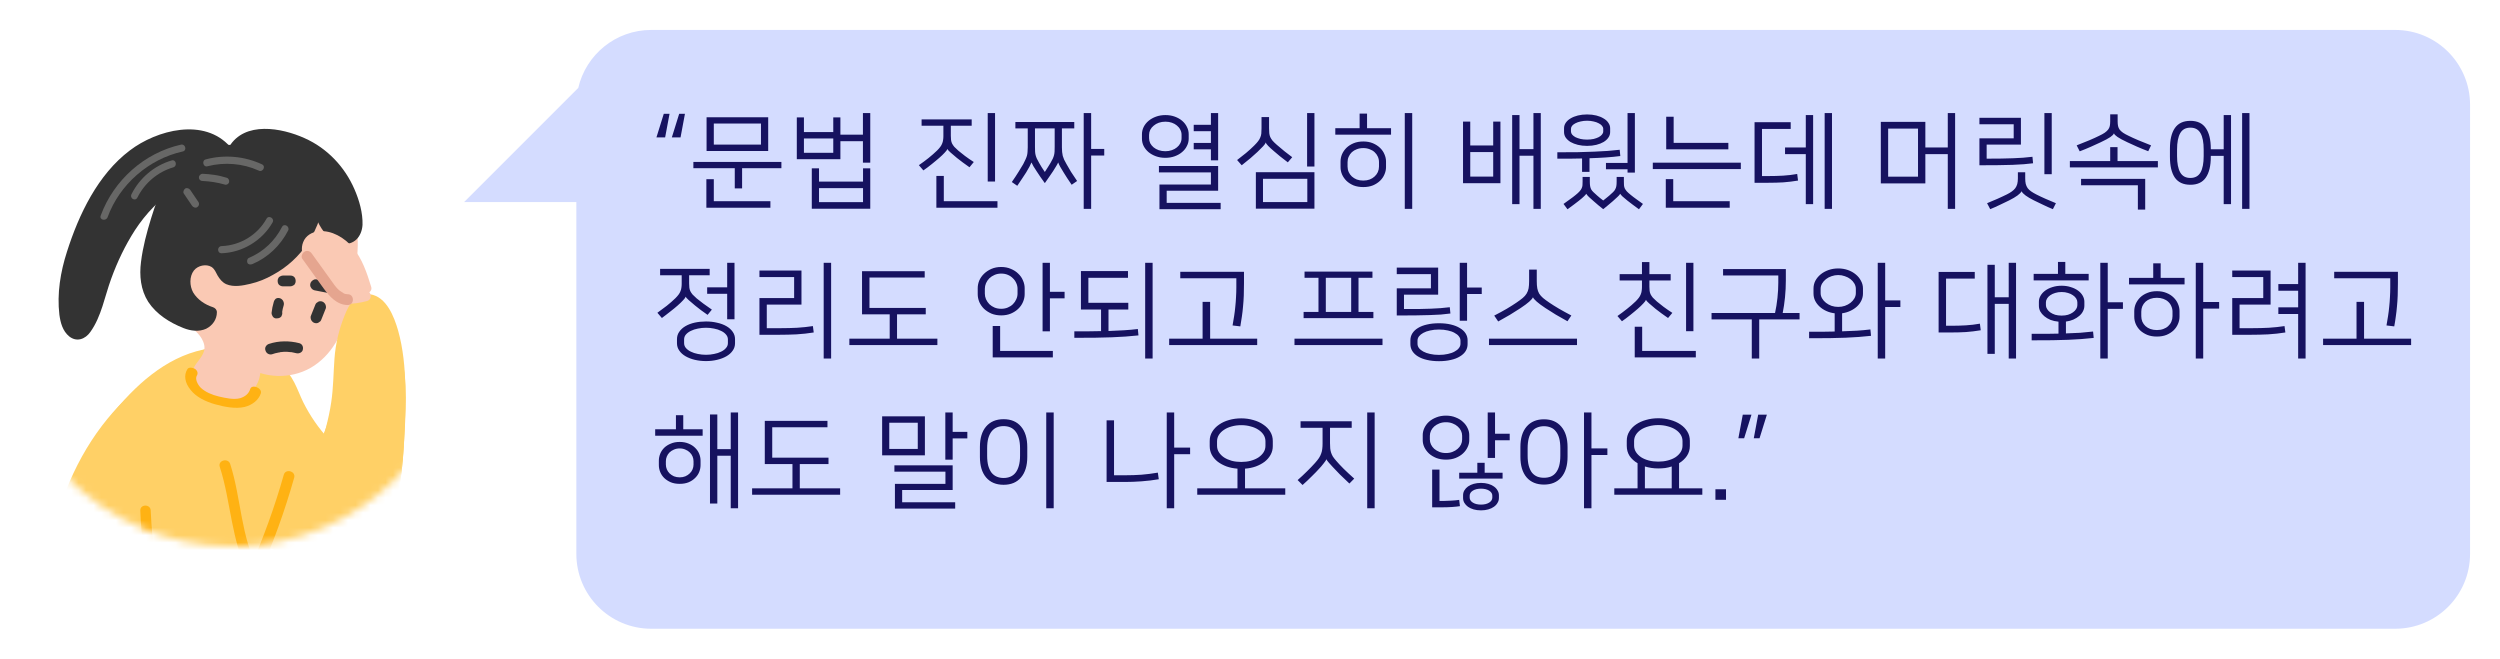 <svg width="334" height="88" viewBox="0 0 334 88" fill="none" xmlns="http://www.w3.org/2000/svg">
<mask id="mask0" mask-type="alpha" maskUnits="userSpaceOnUse" x="0" y="11" width="62" height="62">
<circle cx="31" cy="42" r="31" fill="#C4C4C4"/>
</mask>
<g mask="url(#mask0)">
<path d="M27.151 46.71C22.058 47.767 17.927 51.61 14.804 55.549C11.777 59.297 9.471 63.62 7.934 68.232C6.397 72.796 5.676 77.697 5.772 82.501C5.82 84.903 6.109 87.305 6.589 89.707C6.829 90.908 7.165 92.109 7.55 93.31C7.886 94.319 8.318 95.472 9.231 96.097C10.576 97.057 12.018 96.241 13.267 95.52C14.66 94.703 16.005 93.838 17.35 92.926C20.041 91.1 22.587 89.034 24.941 86.825C25.613 86.2 24.605 85.191 23.932 85.816C21.914 87.689 19.8 89.419 17.59 91.004C16.534 91.773 15.429 92.493 14.276 93.214C13.747 93.55 13.219 93.839 12.69 94.175C12.114 94.511 11.441 95.04 10.72 95.088C9.664 95.184 9.183 93.79 8.943 92.974C8.607 91.917 8.318 90.812 8.078 89.755C7.598 87.545 7.31 85.287 7.213 83.029C6.877 73.997 9.616 64.869 14.996 57.567C18.071 53.435 22.251 49.16 27.487 48.103C28.448 47.911 28.064 46.517 27.151 46.71Z" fill="#FFD066"/>
<path d="M29.12 46.854C21.818 48.823 15.717 54.156 11.922 60.69C8.126 67.223 6.493 74.814 6.301 82.356C6.157 86.584 6.541 91.004 8.655 94.703C8.991 95.28 9.375 95.808 9.904 96.144C11.441 97.057 13.315 95.904 14.708 94.799C17.302 92.782 20.041 90.668 23.308 90.139C25.517 89.755 27.775 90.139 29.985 89.995C32.195 89.851 34.645 89.034 35.702 87.065C36.279 86.056 36.375 84.855 36.663 83.702C36.951 82.597 37.576 81.396 38.681 81.011C37.336 79.954 35.99 78.897 34.645 77.841C34.357 77.6 34.069 77.36 33.973 77.024C33.829 76.639 33.973 76.255 34.117 75.871C34.645 74.526 35.222 73.229 35.943 71.931C36.038 72.556 36.855 72.796 37.48 72.892C39.738 73.132 42.044 73.421 44.302 73.132C46.56 72.844 48.818 71.883 50.259 70.154C51.268 68.953 51.796 67.415 52.181 65.926C52.997 62.755 53.093 59.441 53.19 56.174C53.334 51.562 53.478 46.758 51.652 42.53C51.076 41.185 49.923 39.743 48.529 40.08C47.424 40.32 46.848 41.521 46.512 42.578C44.878 48.007 45.935 54.204 43.293 59.2C41.659 57.471 40.314 55.405 39.353 53.243C38.873 52.186 38.489 51.033 37.672 50.169C36.855 49.304 35.51 48.823 34.501 49.4C34.213 50.889 33.252 52.234 31.811 52.763C30.418 53.291 28.64 52.811 27.871 51.514C27.103 50.217 27.727 48.247 29.12 47.815" fill="#FFD066"/>
<path d="M28.928 46.181C23.163 47.767 18.119 51.37 14.372 55.934C10.192 61.026 7.694 67.272 6.493 73.757C5.868 77.12 5.58 80.579 5.58 84.038C5.58 87.305 6.012 90.62 7.309 93.647C7.886 94.992 8.703 96.625 10.24 97.106C11.777 97.586 13.411 96.721 14.66 95.857C17.254 93.983 19.752 91.773 22.971 91.004C26.622 90.188 30.466 91.533 33.925 89.755C35.414 88.987 36.423 87.738 36.903 86.152C37.288 84.759 37.336 82.405 38.969 81.78C39.401 81.588 39.738 80.964 39.305 80.579C38.585 80.003 37.816 79.426 37.095 78.85C36.423 78.321 35.606 77.793 34.981 77.168C34.645 76.832 34.789 76.544 34.934 76.159C35.078 75.727 35.27 75.295 35.462 74.862C35.846 74.046 36.231 73.229 36.663 72.412C36.231 72.364 35.798 72.316 35.366 72.22C35.606 73.277 36.663 73.565 37.624 73.709C38.969 73.901 40.362 74.046 41.755 74.046C44.157 74.094 46.608 73.757 48.673 72.556C53.189 69.962 53.67 64.053 53.958 59.393C54.102 56.799 54.198 54.204 54.15 51.61C54.102 49.112 53.862 46.566 53.189 44.164C52.661 42.338 51.652 39.648 49.442 39.311C47.088 38.975 46.175 41.521 45.743 43.347C44.542 48.439 45.31 54.108 42.812 58.864C43.197 58.816 43.581 58.768 43.965 58.72C42.572 57.231 41.419 55.55 40.506 53.724C39.69 52.042 39.161 50.025 37.528 48.968C36.807 48.535 35.99 48.295 35.174 48.439C34.789 48.487 34.309 48.632 34.069 48.92C33.828 49.256 33.781 49.785 33.636 50.169C32.964 51.658 31.33 52.715 29.745 52.042C28.976 51.754 28.448 51.082 28.448 50.265C28.448 49.544 28.784 48.728 29.505 48.487C30.369 48.151 29.985 46.758 29.12 47.094C27.871 47.527 27.103 48.68 27.007 49.977C26.91 51.37 27.679 52.619 28.88 53.244C31.763 54.685 34.741 52.475 35.366 49.592C35.27 49.736 35.126 49.881 35.03 50.025C35.894 49.592 36.903 50.169 37.48 50.842C38.2 51.706 38.585 52.907 39.065 53.916C40.074 56.078 41.419 58 43.005 59.729C43.293 60.066 43.917 59.969 44.157 59.585C46.127 55.838 46.175 51.61 46.608 47.527C46.704 46.47 46.848 45.365 47.088 44.308C47.28 43.395 47.472 42.434 47.953 41.617C48.337 40.945 49.01 40.464 49.827 40.897C50.595 41.329 51.075 42.242 51.364 43.011C53.045 47.19 52.901 51.85 52.757 56.27C52.661 58.672 52.613 61.074 52.229 63.477C51.892 65.59 51.412 67.944 50.019 69.626C48.625 71.355 46.367 72.22 44.206 72.46C42.86 72.604 41.467 72.556 40.074 72.46C39.353 72.412 38.681 72.316 37.96 72.22C37.624 72.172 36.951 72.172 36.855 71.788C36.711 71.211 35.846 71.067 35.558 71.596C35.03 72.604 34.549 73.613 34.117 74.622C33.781 75.487 33.204 76.448 33.588 77.409C33.973 78.273 34.981 78.802 35.654 79.378C36.567 80.099 37.48 80.82 38.392 81.54C38.489 81.156 38.585 80.724 38.729 80.339C37.432 80.868 36.663 81.973 36.279 83.27C35.846 84.663 35.846 86.296 34.789 87.449C32.675 89.755 29.12 89.275 26.334 89.275C24.653 89.275 23.019 89.419 21.434 89.996C19.992 90.524 18.647 91.293 17.35 92.157C16.053 93.022 14.9 94.079 13.603 94.896C12.354 95.713 10.816 96.289 9.808 94.848C8.03 92.302 7.454 88.891 7.309 85.864C7.117 82.645 7.309 79.378 7.79 76.207C8.655 69.962 10.72 63.765 14.42 58.576C18.119 53.388 23.404 49.256 29.601 47.575C30.225 47.334 29.841 45.941 28.928 46.181Z" fill="#FFD066"/>
<path d="M46.368 40.225C45.599 43.107 44.494 46.086 42.14 47.911C39.882 49.641 36.663 49.977 34.069 48.776C34.405 50.169 33.636 51.755 32.339 52.475C31.042 53.196 29.457 53.148 28.16 52.475C27.151 51.995 26.19 50.938 26.43 49.833C26.622 48.92 27.535 48.296 27.919 47.431C28.496 46.134 27.679 44.596 26.622 43.636C25.565 42.675 24.268 42.002 23.355 40.897C21.434 38.591 21.914 34.988 23.788 32.586C25.662 30.184 28.496 28.887 31.331 27.974C34.069 27.061 36.951 26.485 39.834 26.148C41.611 25.956 43.485 25.908 44.974 26.917C47.088 28.406 47.328 31.433 47.088 34.027C46.8 36.718 46.223 39.408 45.359 41.954" fill="#FAC9B4"/>
<path d="M45.647 40.033C44.974 42.627 44.062 45.317 41.996 47.143C39.978 48.92 36.903 49.305 34.453 48.152C33.877 47.864 33.252 48.344 33.396 48.968C33.877 51.178 31.474 52.572 29.553 52.187C28.64 51.995 27.343 51.419 27.151 50.314C27.007 49.401 28.112 48.68 28.496 47.96C29.553 45.894 28.064 43.828 26.478 42.579C25.613 41.906 24.653 41.33 23.932 40.465C23.307 39.744 22.971 38.784 22.875 37.823C22.539 33.211 26.718 30.424 30.514 29.079C32.916 28.214 35.414 27.59 37.96 27.206C40.026 26.869 42.812 26.341 44.638 27.686C46.367 28.983 46.512 31.481 46.367 33.451C46.175 36.285 45.503 39.168 44.59 41.858C44.302 42.723 45.695 43.107 45.983 42.243C46.896 39.456 47.569 36.574 47.761 33.643C47.905 31.529 47.713 29.127 46.319 27.398C44.686 25.332 41.948 25.284 39.546 25.524C36.615 25.86 33.733 26.485 30.898 27.398C26.382 28.887 21.53 31.817 21.386 37.15C21.338 38.303 21.578 39.456 22.106 40.465C22.683 41.57 23.692 42.387 24.701 43.107C25.662 43.828 26.718 44.549 27.151 45.654C27.679 46.951 26.863 47.671 26.19 48.632C25.373 49.785 25.517 51.13 26.43 52.139C27.343 53.196 28.784 53.676 30.129 53.725C32.868 53.821 35.318 51.419 34.693 48.584C34.357 48.872 33.973 49.113 33.636 49.401C36.471 50.746 39.978 50.458 42.476 48.488C45.022 46.518 46.175 43.396 46.944 40.417C47.28 39.504 45.887 39.12 45.647 40.033Z" fill="#FAC9B4"/>
<path d="M51.22 42.818C49.826 40.176 48.866 40.128 48.577 40.176C47.617 40.272 46.992 41.617 46.56 42.77C44.782 47.382 45.647 49.736 44.83 54.492C44.398 57.135 43.677 59.249 43.197 60.882C41.803 58.144 39.69 54.637 37.72 51.514C37.432 51.562 37.191 51.61 36.903 51.61L36.135 72.316C37.143 72.604 45.839 74.766 50.595 69.914C52.661 67.8 52.901 63.62 53.382 55.357C53.574 52.523 53.67 47.43 51.22 42.818Z" fill="#FFD066"/>
<path d="M51.844 42.433C51.268 41.328 50.403 39.791 49.058 39.455C47.472 39.07 46.56 40.848 46.079 42.049C45.31 43.923 44.83 45.892 44.686 47.91C44.542 49.832 44.542 51.801 44.254 53.723C43.917 56.077 43.197 58.383 42.572 60.689C43.005 60.641 43.437 60.593 43.869 60.497C42.236 57.278 40.314 54.203 38.392 51.129C38.2 50.841 37.912 50.745 37.576 50.793C37.384 50.841 37.143 50.841 36.951 50.841C36.567 50.889 36.231 51.129 36.231 51.561C36.135 53.867 36.038 56.221 35.99 58.527C35.846 62.227 35.702 65.974 35.606 69.673C35.558 70.538 35.558 71.403 35.51 72.219C35.51 72.507 35.75 72.844 36.038 72.892C40.651 74.141 46.416 74.189 50.355 71.066C52.181 69.625 52.949 67.559 53.334 65.301C53.91 61.794 54.054 58.191 54.198 54.684C54.342 50.552 53.862 46.229 51.844 42.433C51.412 41.617 50.163 42.337 50.595 43.154C52.325 46.421 52.805 50.12 52.709 53.771C52.613 57.134 52.421 60.497 52.036 63.812C51.796 65.686 51.46 67.944 50.163 69.337C48.193 71.451 45.215 72.219 42.428 72.267C40.41 72.315 38.344 72.123 36.375 71.595C36.567 71.835 36.711 72.075 36.903 72.267C36.999 69.961 37.095 67.607 37.143 65.301C37.288 61.602 37.432 57.855 37.528 54.156C37.576 53.291 37.576 52.426 37.624 51.609C37.384 51.849 37.143 52.09 36.903 52.33C37.239 52.33 37.576 52.282 37.912 52.186C37.624 52.09 37.384 51.946 37.095 51.849C39.017 54.924 40.939 57.999 42.572 61.218C42.86 61.794 43.725 61.602 43.869 61.026C44.35 59.248 44.926 57.518 45.263 55.741C45.647 53.867 45.839 51.994 45.935 50.072C46.031 48.439 46.079 46.805 46.512 45.172C46.752 44.211 47.04 43.25 47.424 42.385C47.665 41.809 48.097 41.04 48.577 40.8C48.625 40.8 48.673 40.8 48.721 40.8C48.481 40.8 48.673 40.8 48.77 40.8C48.914 40.848 48.721 40.752 48.866 40.848C48.962 40.896 49.01 40.944 49.058 40.992C49.73 41.52 50.163 42.337 50.595 43.106C51.076 43.971 52.277 43.25 51.844 42.433Z" fill="#FFD066"/>
<path d="M30.273 20.144C29.024 18.703 27.006 18.078 25.085 18.078C21.77 18.078 18.599 19.712 16.293 22.066C13.939 24.372 12.306 27.35 11.009 30.377C9.327 34.22 8.126 38.4 8.751 42.531C8.943 43.636 9.76 45.03 10.768 44.597C11.105 44.453 11.345 44.165 11.537 43.828C12.546 42.291 13.026 40.466 13.555 38.736C15.38 32.923 18.503 27.206 23.836 24.227C26.046 22.978 28.544 22.258 30.418 20.528C30.177 20.144 29.745 19.904 29.312 19.856" fill="#333333"/>
<path d="M30.754 19.614C27.295 15.675 20.953 17.357 17.35 20.095C13.075 23.314 10.528 28.646 8.943 33.643C8.078 36.333 7.598 39.215 7.934 42.05C8.078 43.107 8.366 44.212 9.231 44.932C10.24 45.749 11.393 45.317 12.066 44.356C13.555 42.29 13.987 39.6 14.852 37.246C15.669 34.988 16.726 32.778 18.023 30.76C19.464 28.55 21.338 26.581 23.548 25.187C25.95 23.698 28.736 22.929 30.898 21.008C31.138 20.816 31.186 20.383 30.994 20.143C30.61 19.614 30.129 19.23 29.457 19.134C28.544 18.99 28.16 20.383 29.072 20.527C29.361 20.575 29.553 20.671 29.745 20.863C29.793 20.575 29.841 20.287 29.841 19.999C28.112 21.536 25.854 22.257 23.836 23.314C21.914 24.323 20.233 25.716 18.791 27.301C15.861 30.616 13.987 34.7 12.69 38.879C12.354 40.032 12.018 41.185 11.489 42.29C11.249 42.771 11.009 43.395 10.624 43.731C10.288 44.068 10 43.779 9.808 43.443C9.183 42.482 9.231 41.137 9.231 40.08C9.231 38.783 9.423 37.534 9.712 36.285C10.288 33.787 11.249 31.337 12.354 29.031C13.411 26.869 14.66 24.755 16.341 22.977C18.119 21.056 20.425 19.566 22.971 18.99C25.325 18.462 28.064 18.75 29.745 20.623C30.369 21.344 31.378 20.335 30.754 19.614Z" fill="#333333"/>
<path d="M42.332 27.781C41.947 25.139 40.17 22.737 37.816 21.584C36.615 20.959 35.27 20.671 33.925 20.431C30.898 19.902 27.535 19.806 25.133 21.68C23.451 22.977 22.539 24.947 21.818 26.916C21.049 28.886 20.473 30.952 19.992 33.018C19.512 35.18 19.224 37.534 20.233 39.503C21.049 41.137 22.635 42.194 24.316 42.962C25.085 43.299 25.95 43.635 26.814 43.491C27.679 43.347 28.448 42.626 28.4 41.761C27.102 41.329 25.854 40.512 25.277 39.263C24.652 38.062 24.748 36.429 25.709 35.42C26.67 34.411 28.496 34.411 29.312 35.516C29.697 36.044 29.841 36.717 30.369 37.101C30.898 37.486 31.57 37.486 32.243 37.389C37.047 36.765 41.275 32.97 42.428 28.31C42.524 27.973 42.284 27.397 41.995 27.589" fill="#333333"/>
<path d="M43.004 27.589C42.428 24.13 39.882 21.392 36.567 20.287C34.837 19.71 32.964 19.422 31.138 19.374C29.409 19.278 27.631 19.518 26.046 20.238C22.587 21.824 21.241 25.811 20.185 29.174C19.608 31.048 19.08 33.018 18.839 34.987C18.599 36.813 18.791 38.734 19.8 40.32C20.905 42.001 22.683 43.106 24.508 43.827C25.469 44.211 26.574 44.355 27.535 43.923C28.4 43.491 28.976 42.674 28.976 41.713C28.976 41.377 28.736 41.137 28.448 41.041C27.391 40.704 26.382 40.032 25.805 39.071C25.325 38.206 25.277 36.957 25.902 36.14C26.43 35.468 27.535 35.227 28.256 35.66C28.688 35.948 28.832 36.38 29.072 36.813C29.361 37.293 29.697 37.726 30.225 37.966C31.234 38.398 32.435 38.158 33.444 37.918C34.501 37.678 35.558 37.245 36.471 36.717C38.344 35.708 39.978 34.219 41.131 32.441C41.803 31.432 42.332 30.327 42.716 29.174C42.86 28.646 43.053 28.165 42.86 27.589C42.668 27.06 42.14 26.628 41.611 26.868C41.227 27.012 40.987 27.349 41.131 27.733C41.227 28.069 41.659 28.406 41.996 28.213C41.851 28.165 41.707 28.117 41.515 28.021C41.515 28.069 41.515 28.069 41.515 28.117C41.467 28.213 41.467 28.358 41.419 28.454C41.371 28.694 41.275 28.934 41.179 29.174C40.987 29.703 40.746 30.183 40.506 30.663C39.978 31.576 39.353 32.441 38.633 33.21C37.191 34.699 35.318 35.804 33.3 36.38C32.435 36.621 30.946 37.101 30.369 36.14C30.081 35.708 29.937 35.227 29.601 34.843C29.265 34.459 28.832 34.219 28.4 34.026C26.334 33.306 24.316 34.795 24.028 36.861C23.644 39.503 25.709 41.521 28.015 42.29C27.823 42.049 27.679 41.809 27.487 41.617C27.487 42.386 26.67 42.722 25.998 42.626C25.181 42.578 24.364 42.145 23.692 41.761C22.443 41.089 21.241 40.128 20.617 38.831C19.944 37.389 20.041 35.708 20.329 34.171C20.617 32.441 21.097 30.76 21.626 29.126C22.539 26.34 23.596 22.977 26.382 21.536C28.976 20.19 32.387 20.623 35.126 21.295C36.807 21.68 38.296 22.4 39.497 23.649C40.602 24.802 41.323 26.292 41.563 27.877C41.755 28.886 43.149 28.502 43.004 27.589Z" fill="#333333"/>
<path d="M31.33 20.046C31.667 19.422 32.243 18.893 32.868 18.557C33.781 18.077 34.886 17.981 35.942 18.029C38.921 18.173 41.803 19.422 43.965 21.488C46.127 23.553 47.472 26.388 47.761 29.366C47.857 30.183 47.761 31.144 47.088 31.625C46.608 31.961 45.935 31.913 45.407 31.721C44.254 31.24 43.485 30.135 43.005 28.982C42.524 27.829 42.284 26.58 41.659 25.475C40.747 23.794 39.161 22.545 37.432 21.728C35.702 20.911 33.829 20.431 31.955 19.998C31.619 19.902 30.994 20.095 31.234 20.431" fill="#333333"/>
<path d="M31.955 20.431C32.868 18.941 34.501 18.701 36.135 18.797C37.624 18.893 39.113 19.326 40.41 19.95C43.197 21.296 45.359 23.698 46.367 26.58C46.608 27.253 46.8 27.925 46.896 28.646C46.992 29.27 47.184 30.231 46.848 30.808C46.512 31.384 45.743 31.144 45.263 30.856C44.638 30.471 44.206 29.895 43.917 29.27C43.149 27.829 42.956 26.196 42.092 24.802C41.371 23.602 40.314 22.593 39.113 21.824C37.576 20.815 35.846 20.238 34.117 19.758C33.348 19.566 32.339 19.134 31.523 19.278C30.754 19.422 30.322 19.998 30.61 20.767C30.754 21.151 31.282 21.199 31.619 21.007C32.003 20.815 32.051 20.383 31.859 19.998C31.907 20.094 31.715 20.575 31.763 20.623L32.003 20.671C32.195 20.767 32.435 20.767 32.627 20.815C33.108 20.911 33.54 21.055 34.021 21.199C34.934 21.44 35.798 21.728 36.663 22.112C38.104 22.737 39.498 23.649 40.458 24.947C41.467 26.34 41.755 28.021 42.428 29.559C43.053 30.904 44.109 32.249 45.647 32.537C47.28 32.825 48.337 31.625 48.433 30.039C48.481 28.454 48.001 26.772 47.376 25.331C46.079 22.304 43.725 19.806 40.699 18.461C37.624 17.068 32.676 16.155 30.61 19.614C30.226 20.479 31.474 21.199 31.955 20.431Z" fill="#333333"/>
<path d="M42.188 38.11C42.764 38.206 43.341 38.351 43.917 38.447L42.188 38.11Z" fill="#333333"/>
<path d="M41.996 38.782C42.572 38.879 43.149 39.023 43.725 39.119C43.917 39.167 44.11 39.167 44.302 39.023C44.446 38.927 44.59 38.782 44.638 38.59C44.686 38.398 44.686 38.206 44.542 38.014C44.446 37.87 44.302 37.726 44.11 37.678C43.533 37.581 42.957 37.437 42.38 37.341C42.188 37.293 41.996 37.293 41.804 37.437C41.659 37.533 41.515 37.678 41.467 37.87C41.419 38.062 41.419 38.254 41.563 38.446C41.659 38.638 41.852 38.734 41.996 38.782Z" fill="#333333"/>
<path d="M48.914 38.494C48.433 37.005 47.953 35.468 47.088 34.171C46.223 32.873 44.83 31.768 43.293 31.624C42.62 31.576 41.9 31.672 41.467 32.153C40.747 32.922 41.083 34.171 41.708 34.987C42.332 35.804 43.245 36.428 43.773 37.293C44.158 37.918 44.35 38.639 44.878 39.119C45.887 40.128 47.521 39.791 48.866 39.455" fill="#FAC9B4"/>
<path d="M49.586 38.302C49.01 36.428 48.385 34.555 47.136 33.065C46.031 31.768 44.302 30.711 42.572 30.904C41.659 31 40.843 31.48 40.506 32.345C40.17 33.161 40.362 34.026 40.699 34.795C41.083 35.612 41.803 36.236 42.428 36.861C42.716 37.149 43.005 37.485 43.197 37.822C43.437 38.206 43.581 38.638 43.821 39.071C44.974 40.944 47.184 40.704 49.01 40.224C49.923 39.983 49.538 38.59 48.626 38.83C47.617 39.119 45.983 39.551 45.215 38.542C44.782 37.966 44.59 37.245 44.158 36.669C43.677 36.044 43.101 35.516 42.572 34.987C42.14 34.555 41.803 34.026 41.755 33.402C41.707 32.825 42.092 32.489 42.62 32.393C43.917 32.201 45.215 33.113 46.031 34.026C47.184 35.323 47.665 37.101 48.193 38.734C48.481 39.551 49.875 39.167 49.586 38.302Z" fill="#FAC9B4"/>
<path d="M37.912 63.429C36.711 67.705 35.174 71.884 33.396 75.968C33.012 76.784 34.261 77.553 34.645 76.688C36.519 72.509 38.056 68.233 39.305 63.813C39.545 62.948 38.152 62.564 37.912 63.429Z" fill="#FFB213"/>
<path d="M19.464 68.234C19.656 73.807 20.569 79.572 23.5 84.328C24.172 85.433 24.989 86.538 26.094 87.259C28.016 88.604 30.562 88.748 32.916 88.652C35.078 88.556 37.336 88.316 39.257 87.307C41.179 86.25 42.716 84.28 42.62 82.07C39.498 81.109 36.183 79.956 34.213 77.362C30.994 73.134 32.532 66.841 30.033 62.133" fill="#FFD066"/>
<path d="M18.744 68.233C18.984 73.998 19.896 80.1 23.067 85.048C23.836 86.201 24.701 87.258 25.854 88.026C27.007 88.795 28.352 89.131 29.697 89.323C31.09 89.516 32.532 89.468 33.925 89.372C35.414 89.275 36.855 89.083 38.248 88.555C40.987 87.546 43.389 85.192 43.293 82.117C43.293 81.781 43.053 81.541 42.764 81.445C39.69 80.484 36.231 79.379 34.357 76.496C32.58 73.758 32.58 70.299 32.147 67.176C31.859 65.351 31.475 63.525 30.562 61.844C30.129 61.027 28.88 61.748 29.313 62.564C30.898 65.639 30.802 69.194 31.378 72.509C31.667 74.142 32.147 75.728 33.012 77.121C33.925 78.61 35.27 79.763 36.759 80.58C38.489 81.541 40.41 82.165 42.284 82.79C42.092 82.55 41.948 82.309 41.755 82.117C41.803 84.519 39.882 86.393 37.768 87.162C35.414 88.026 32.628 88.123 30.177 87.93C28.928 87.834 27.679 87.546 26.622 86.873C25.517 86.201 24.749 85.192 24.076 84.135C22.683 81.925 21.77 79.523 21.146 77.025C20.425 74.142 20.137 71.212 20.041 68.233C20.137 67.32 18.695 67.32 18.744 68.233Z" fill="#FFD066"/>
<path d="M42.764 40.992C42.572 41.473 42.38 41.953 42.188 42.433L42.764 40.992Z" fill="#333333"/>
<path d="M42.092 40.8C41.9 41.281 41.708 41.761 41.515 42.242C41.467 42.386 41.515 42.674 41.611 42.818C41.708 42.962 41.852 43.106 42.044 43.154C42.236 43.202 42.428 43.202 42.62 43.058C42.668 43.01 42.716 42.962 42.764 42.962C42.861 42.866 42.908 42.77 42.957 42.626C43.149 42.145 43.341 41.665 43.533 41.185C43.581 41.041 43.533 40.752 43.437 40.608C43.341 40.464 43.197 40.32 43.005 40.272C42.812 40.224 42.62 40.224 42.428 40.368C42.38 40.416 42.332 40.464 42.284 40.464C42.188 40.56 42.14 40.656 42.092 40.8Z" fill="#333333"/>
<path d="M37.816 38.255C38.152 38.255 38.489 38.255 38.777 38.255C38.969 38.255 39.161 38.159 39.305 38.063C39.353 38.014 39.401 37.919 39.45 37.822C39.498 37.726 39.498 37.63 39.498 37.534C39.498 37.342 39.45 37.15 39.305 37.006C39.161 36.861 38.969 36.813 38.777 36.813C38.441 36.813 38.104 36.813 37.816 36.813C37.624 36.813 37.432 36.91 37.288 37.006C37.24 37.054 37.191 37.15 37.144 37.246C37.096 37.342 37.096 37.438 37.096 37.534C37.096 37.726 37.144 37.919 37.288 38.063C37.48 38.207 37.624 38.255 37.816 38.255Z" fill="#333333"/>
<path d="M36.135 46.614C37.288 46.23 38.585 46.182 39.786 46.518L36.135 46.614Z" fill="#333333"/>
<path d="M36.327 47.335C36.615 47.239 36.903 47.143 37.239 47.095C37.288 47.095 37.384 47.095 37.432 47.047C37.288 47.047 37.48 47.047 37.48 47.047C37.624 47.047 37.768 46.999 37.96 46.999C38.248 46.999 38.537 46.999 38.825 47.047C38.921 47.047 38.921 47.047 38.825 47.047C38.873 47.047 38.873 47.047 38.921 47.047C39.017 47.047 39.065 47.095 39.161 47.095C39.305 47.143 39.45 47.143 39.594 47.191C39.978 47.287 40.41 47.047 40.458 46.711C40.554 46.326 40.362 45.942 39.978 45.846C38.681 45.51 37.239 45.51 35.942 45.942C35.606 46.038 35.318 46.422 35.462 46.807C35.558 47.191 35.942 47.431 36.327 47.335Z" fill="#333333"/>
<path d="M37.24 40.56C37.096 40.993 36.999 41.377 36.951 41.81L37.24 40.56Z" fill="#333333"/>
<path d="M36.567 40.369C36.423 40.849 36.327 41.33 36.279 41.81C36.279 42.002 36.375 42.194 36.471 42.338C36.615 42.483 36.807 42.579 36.999 42.531C37.191 42.531 37.384 42.483 37.528 42.338C37.576 42.29 37.624 42.242 37.624 42.194C37.672 42.098 37.72 41.954 37.72 41.81C37.72 41.762 37.72 41.666 37.72 41.618C37.72 41.666 37.72 41.762 37.672 41.81C37.72 41.426 37.816 41.089 37.912 40.753C37.96 40.561 37.912 40.369 37.816 40.177C37.72 40.032 37.576 39.888 37.384 39.84C37.192 39.792 36.999 39.792 36.807 39.936C36.711 40.032 36.615 40.177 36.567 40.369Z" fill="#333333"/>
<path d="M34.501 76.015C32.147 71.691 32.243 66.599 30.754 61.986C30.466 61.122 29.072 61.506 29.361 62.371C30.898 67.127 30.85 72.267 33.252 76.735C33.684 77.552 34.934 76.831 34.501 76.015Z" fill="#FFB213"/>
<path d="M18.744 68.232C18.888 72.124 19.368 76.111 20.617 79.811C21.818 83.318 23.884 86.728 27.295 88.458C29.409 89.515 31.763 89.803 34.069 89.611C34.982 89.515 34.982 88.074 34.069 88.17C32.195 88.314 30.226 88.218 28.448 87.449C26.911 86.777 25.565 85.672 24.509 84.326C22.299 81.492 21.29 77.841 20.713 74.334C20.377 72.316 20.233 70.298 20.137 68.232C20.137 67.32 18.695 67.32 18.744 68.232Z" fill="#FFB213"/>
<path d="M25.045 49.308C24.509 50.146 24.711 51.164 25.465 52.091C26.216 53.058 27.483 53.652 28.71 54.005C29.987 54.367 31.467 54.649 32.674 54.371C33.731 54.103 34.558 53.438 34.847 52.554C35.078 51.853 33.662 51.269 33.431 51.969C33.255 52.562 32.788 52.982 32.081 53.2C31.225 53.428 30.141 53.181 29.206 52.964C28.369 52.764 27.441 52.391 26.821 51.802C26.393 51.368 26.029 50.632 26.299 50.175C26.46 49.931 26.426 49.572 26.09 49.312C25.752 49.091 25.208 49.026 25.045 49.308Z" fill="#FFB213"/>
<path d="M29.601 33.835C32.387 33.739 35.029 32.154 36.423 29.704C36.711 29.175 35.894 28.695 35.606 29.223C34.405 31.385 32.099 32.779 29.649 32.875C28.976 32.875 28.976 33.835 29.601 33.835Z" fill="#676766"/>
<path d="M33.732 35.276C35.798 34.411 37.48 32.778 38.489 30.808C38.777 30.28 37.96 29.751 37.672 30.328C36.711 32.201 35.174 33.643 33.252 34.459C33.012 34.555 32.964 34.892 33.06 35.132C33.204 35.372 33.492 35.372 33.732 35.276Z" fill="#676766"/>
<path d="M35.03 21.969C32.676 20.864 29.985 20.623 27.487 21.296C26.911 21.44 27.151 22.401 27.727 22.209C29.985 21.632 32.435 21.824 34.549 22.785C35.078 23.073 35.558 22.257 35.03 21.969Z" fill="#676766"/>
<path d="M30.273 23.745C29.216 23.409 28.16 23.265 27.055 23.217C26.814 23.217 26.574 23.457 26.574 23.697C26.574 23.985 26.766 24.178 27.055 24.178C28.064 24.226 29.024 24.37 30.033 24.658C30.273 24.754 30.562 24.562 30.61 24.322C30.658 24.081 30.514 23.793 30.273 23.745Z" fill="#676766"/>
<path d="M26.526 27.013C26.142 26.485 25.806 25.908 25.421 25.38C25.277 25.188 24.989 25.043 24.749 25.188C24.556 25.332 24.412 25.62 24.556 25.86C24.941 26.389 25.277 26.965 25.661 27.494C25.806 27.686 26.094 27.83 26.334 27.686C26.574 27.541 26.67 27.253 26.526 27.013Z" fill="#676766"/>
<path d="M14.372 29.03C15.957 24.659 19.848 21.248 24.412 20.239C25.037 20.095 24.749 19.182 24.172 19.326C19.272 20.431 15.188 24.082 13.459 28.79C13.219 29.367 14.131 29.607 14.372 29.03Z" fill="#676766"/>
<path d="M18.359 26.388C19.32 24.466 21.049 22.977 23.163 22.352C23.74 22.16 23.5 21.247 22.923 21.439C20.617 22.112 18.647 23.794 17.59 25.907C17.254 26.484 18.071 26.964 18.359 26.388Z" fill="#676766"/>
<path d="M40.41 34.603C41.371 35.9 42.284 37.245 43.245 38.542C44.014 39.599 45.022 40.752 46.464 40.752C47.376 40.752 47.376 39.311 46.464 39.311C46.271 39.311 46.031 39.263 45.887 39.167C45.647 39.022 45.503 38.926 45.311 38.782C44.878 38.398 44.59 37.965 44.254 37.485C43.389 36.284 42.524 35.083 41.659 33.882C41.419 33.546 41.035 33.401 40.651 33.642C40.362 33.834 40.17 34.314 40.41 34.603Z" fill="#E5A58F"/>
</g>
<g filter="url(#filter0_d)">
<path fill-rule="evenodd" clip-rule="evenodd" d="M77 25H62L72 15L77.255 9.745C78.278 5.308 82.253 2 87 2H320C325.523 2 330 6.477 330 12V72C330 77.523 325.523 82 320 82H87C81.477 82 77 77.523 77 72V25Z" fill="#D4DCFF"/>
</g>
<path d="M90.92 18.356H89.758L90.738 15.206H91.508L90.92 18.356ZM88.862 18.356H87.7L88.68 15.206H89.45L88.862 18.356ZM102.631 15.668V20.176H94.398V15.668H102.631ZM95.365 19.322H101.665V16.508H95.365V19.322ZM104.395 21.632V22.472H99.144V25.174H98.165V22.472H92.635V21.632H104.395ZM95.365 26.882H102.925V27.75H94.371V23.942H95.365V26.882ZM112.277 17.992H115.287V15.108H116.267V21.73H115.287V18.86H112.277V21.268H106.453V15.682H107.405V17.642H111.325V15.682H112.277V17.992ZM116.267 22.486V27.89H108.455V22.486H109.421V24.264H115.301V22.486H116.267ZM115.301 27.008V25.132H109.421V27.008H115.301ZM107.405 20.414H111.325V18.496H107.405V20.414ZM126.569 19.91C126.541 20.013 126.424 20.171 126.219 20.386C126.023 20.601 125.776 20.839 125.477 21.1C125.356 21.212 125.206 21.338 125.029 21.478C124.861 21.618 124.679 21.767 124.483 21.926C124.296 22.075 124.105 22.225 123.909 22.374C123.713 22.514 123.531 22.645 123.363 22.766L122.761 22.066C123.2 21.767 123.629 21.45 124.049 21.114C124.469 20.778 124.852 20.442 125.197 20.106C125.365 19.938 125.505 19.779 125.617 19.63C125.729 19.481 125.813 19.331 125.869 19.182C125.934 19.033 125.976 18.879 125.995 18.72C126.023 18.552 126.037 18.375 126.037 18.188V16.802H123.125V15.948H129.817V16.802H127.031V18.146C127.031 18.351 127.04 18.533 127.059 18.692C127.078 18.851 127.12 19.005 127.185 19.154C127.26 19.303 127.362 19.457 127.493 19.616C127.633 19.765 127.815 19.938 128.039 20.134C128.263 20.321 128.557 20.554 128.921 20.834C129.285 21.105 129.677 21.375 130.097 21.646L129.523 22.346C129.234 22.141 128.935 21.926 128.627 21.702C128.319 21.469 128.058 21.268 127.843 21.1C127.516 20.829 127.232 20.587 126.989 20.372C126.746 20.157 126.611 20.003 126.583 19.91H126.569ZM126.093 26.882H133.261V27.75H125.099V23.508H126.093V26.882ZM132.939 24.25H131.959V15.108H132.939V24.25ZM135.655 16.298H143.523V17.152H141.871V19.686C141.871 19.919 141.88 20.125 141.899 20.302C141.918 20.479 141.946 20.652 141.983 20.82C142.03 20.979 142.09 21.147 142.165 21.324C142.249 21.492 142.356 21.693 142.487 21.926C142.674 22.253 142.874 22.598 143.089 22.962C143.313 23.317 143.584 23.723 143.901 24.18L143.173 24.684C142.94 24.339 142.739 24.04 142.571 23.788C142.403 23.527 142.244 23.275 142.095 23.032C141.908 22.733 141.754 22.477 141.633 22.262C141.512 22.038 141.428 21.856 141.381 21.716H141.367C141.311 21.847 141.222 22.01 141.101 22.206C140.989 22.402 140.854 22.621 140.695 22.864C140.536 23.097 140.364 23.349 140.177 23.62C140 23.881 139.808 24.157 139.603 24.446H139.575C139.37 24.157 139.174 23.881 138.987 23.62C138.81 23.349 138.642 23.097 138.483 22.864C138.324 22.621 138.184 22.402 138.063 22.206C137.951 22.01 137.867 21.847 137.811 21.716H137.797C137.694 21.996 137.461 22.435 137.097 23.032C136.948 23.275 136.77 23.545 136.565 23.844C136.369 24.143 136.15 24.469 135.907 24.824L135.179 24.32C135.524 23.825 135.823 23.373 136.075 22.962C136.336 22.551 136.546 22.206 136.705 21.926C136.826 21.693 136.924 21.492 136.999 21.324C137.083 21.147 137.148 20.979 137.195 20.82C137.242 20.652 137.27 20.479 137.279 20.302C137.298 20.125 137.307 19.919 137.307 19.686V17.152H135.655V16.298ZM145.777 19.896H147.527V20.778H145.777V27.904H144.783V15.108H145.777V19.896ZM139.589 22.976C139.748 22.743 139.888 22.523 140.009 22.318C140.14 22.113 140.252 21.931 140.345 21.772C140.476 21.548 140.578 21.357 140.653 21.198C140.728 21.03 140.784 20.871 140.821 20.722C140.858 20.573 140.882 20.414 140.891 20.246C140.9 20.078 140.905 19.868 140.905 19.616V17.152H138.273V19.616C138.273 19.868 138.278 20.078 138.287 20.246C138.296 20.414 138.32 20.573 138.357 20.722C138.394 20.871 138.45 21.03 138.525 21.198C138.6 21.357 138.702 21.548 138.833 21.772C138.926 21.931 139.034 22.113 139.155 22.318C139.286 22.523 139.43 22.743 139.589 22.976ZM155.687 21.086C155.23 21.086 154.81 21.016 154.427 20.876C154.045 20.736 153.713 20.549 153.433 20.316C153.163 20.083 152.948 19.812 152.789 19.504C152.64 19.196 152.565 18.874 152.565 18.538V17.936C152.565 17.6 152.64 17.278 152.789 16.97C152.948 16.653 153.167 16.377 153.447 16.144C153.727 15.911 154.059 15.724 154.441 15.584C154.824 15.444 155.244 15.374 155.701 15.374C156.159 15.374 156.579 15.444 156.961 15.584C157.344 15.724 157.671 15.911 157.941 16.144C158.212 16.377 158.422 16.648 158.571 16.956C158.73 17.264 158.809 17.586 158.809 17.922V18.538C158.809 18.874 158.73 19.196 158.571 19.504C158.422 19.812 158.207 20.083 157.927 20.316C157.657 20.549 157.33 20.736 156.947 20.876C156.565 21.016 156.145 21.086 155.687 21.086ZM162.743 22.178V25.482H155.869V27.106H163.079V27.946H154.903V24.656H161.777V23.032H154.833V22.178H162.743ZM155.701 16.256C155.384 16.256 155.09 16.303 154.819 16.396C154.558 16.489 154.329 16.62 154.133 16.788C153.937 16.947 153.783 17.133 153.671 17.348C153.569 17.563 153.517 17.787 153.517 18.02V18.454C153.517 18.697 153.569 18.925 153.671 19.14C153.783 19.345 153.933 19.527 154.119 19.686C154.315 19.845 154.544 19.971 154.805 20.064C155.076 20.157 155.37 20.204 155.687 20.204C156.005 20.204 156.294 20.157 156.555 20.064C156.826 19.971 157.055 19.845 157.241 19.686C157.437 19.527 157.587 19.345 157.689 19.14C157.801 18.925 157.857 18.697 157.857 18.454V18.006C157.857 17.763 157.801 17.539 157.689 17.334C157.587 17.119 157.437 16.933 157.241 16.774C157.055 16.615 156.831 16.489 156.569 16.396C156.308 16.303 156.019 16.256 155.701 16.256ZM161.777 16.676V15.108H162.743V21.422H161.777V19.952H159.481V19.098H161.777V17.53H159.481V16.676H161.777ZM175.609 22.248H174.629V15.108H175.609V22.248ZM167.783 23.004H175.609V27.876H167.783V23.004ZM168.735 26.994H174.657V23.886H168.735V26.994ZM169.085 19.042C169.067 19.163 168.955 19.331 168.749 19.546C168.553 19.751 168.301 20.003 167.993 20.302C167.751 20.535 167.443 20.811 167.069 21.128C166.696 21.436 166.304 21.753 165.893 22.08L165.277 21.38C165.66 21.091 166.057 20.778 166.467 20.442C166.878 20.097 167.242 19.765 167.559 19.448C167.783 19.224 167.956 19.033 168.077 18.874C168.208 18.706 168.306 18.538 168.371 18.37C168.446 18.202 168.493 18.025 168.511 17.838C168.53 17.651 168.539 17.423 168.539 17.152V15.64H169.547V17.124C169.547 17.385 169.557 17.609 169.575 17.796C169.594 17.973 169.636 18.141 169.701 18.3C169.776 18.459 169.879 18.622 170.009 18.79C170.149 18.949 170.336 19.131 170.569 19.336C170.915 19.635 171.265 19.929 171.619 20.218C171.983 20.507 172.324 20.769 172.641 21.002L172.053 21.688C171.661 21.389 171.311 21.119 171.003 20.876C170.705 20.624 170.434 20.395 170.191 20.19C169.529 19.63 169.165 19.247 169.099 19.042H169.085ZM182.134 24.992C181.648 24.992 181.214 24.917 180.832 24.768C180.458 24.609 180.141 24.404 179.88 24.152C179.628 23.9 179.432 23.615 179.292 23.298C179.161 22.981 179.096 22.659 179.096 22.332V21.576C179.096 21.249 179.161 20.927 179.292 20.61C179.432 20.293 179.628 20.008 179.88 19.756C180.141 19.504 180.458 19.299 180.832 19.14C181.214 18.981 181.648 18.902 182.134 18.902C182.619 18.902 183.048 18.981 183.422 19.14C183.795 19.299 184.112 19.504 184.374 19.756C184.635 20.008 184.831 20.293 184.962 20.61C185.102 20.927 185.172 21.249 185.172 21.576V22.332C185.172 22.659 185.102 22.981 184.962 23.298C184.831 23.615 184.635 23.9 184.374 24.152C184.112 24.404 183.795 24.609 183.422 24.768C183.048 24.917 182.619 24.992 182.134 24.992ZM182.134 19.784C181.816 19.784 181.527 19.835 181.266 19.938C181.014 20.031 180.794 20.162 180.608 20.33C180.43 20.498 180.29 20.699 180.188 20.932C180.085 21.156 180.034 21.399 180.034 21.66V22.248C180.034 22.509 180.085 22.757 180.188 22.99C180.29 23.214 180.43 23.41 180.608 23.578C180.794 23.746 181.014 23.881 181.266 23.984C181.527 24.077 181.816 24.124 182.134 24.124C182.451 24.124 182.736 24.077 182.988 23.984C183.249 23.881 183.468 23.746 183.646 23.578C183.832 23.41 183.977 23.214 184.08 22.99C184.182 22.757 184.234 22.509 184.234 22.248V21.66C184.234 21.399 184.182 21.156 184.08 20.932C183.977 20.699 183.832 20.498 183.646 20.33C183.468 20.162 183.249 20.031 182.988 19.938C182.736 19.835 182.451 19.784 182.134 19.784ZM188.672 27.904H187.678V15.108H188.672V27.904ZM181.644 17.124V15.178H182.638V17.124H185.844V17.992H178.396V17.124H181.644ZM196.426 16.242V19.434H199.492V16.242H200.458V24.474H195.46V16.242H196.426ZM203.006 19.924H204.868V15.108H205.848V27.904H204.868V20.806H203.006V27.274H202.026V15.374H203.006V19.924ZM199.492 23.592V20.316H196.426V23.592H199.492ZM212.036 19.49C211.588 19.49 211.177 19.443 210.804 19.35C210.431 19.257 210.104 19.131 209.824 18.972C209.553 18.804 209.339 18.608 209.18 18.384C209.031 18.16 208.956 17.913 208.956 17.642V17.138C208.956 16.877 209.031 16.634 209.18 16.41C209.339 16.177 209.553 15.981 209.824 15.822C210.104 15.654 210.431 15.523 210.804 15.43C211.177 15.337 211.588 15.29 212.036 15.29C212.484 15.29 212.895 15.337 213.268 15.43C213.641 15.523 213.963 15.654 214.234 15.822C214.514 15.981 214.729 16.177 214.878 16.41C215.037 16.634 215.116 16.877 215.116 17.138V17.642C215.116 17.913 215.037 18.16 214.878 18.384C214.729 18.608 214.514 18.804 214.234 18.972C213.963 19.131 213.641 19.257 213.268 19.35C212.895 19.443 212.484 19.49 212.036 19.49ZM214.192 27.946C214.015 27.806 213.8 27.633 213.548 27.428C213.305 27.223 213.1 27.045 212.932 26.896C212.68 26.672 212.465 26.481 212.288 26.322C212.12 26.163 211.999 26.019 211.924 25.888C211.877 25.972 211.775 26.089 211.616 26.238C211.467 26.387 211.238 26.583 210.93 26.826C210.734 26.985 210.515 27.153 210.272 27.33C210.029 27.517 209.745 27.727 209.418 27.96L208.886 27.246C209.007 27.162 209.143 27.064 209.292 26.952C209.441 26.849 209.591 26.742 209.74 26.63C209.889 26.527 210.029 26.425 210.16 26.322C210.291 26.219 210.403 26.131 210.496 26.056C210.729 25.869 210.907 25.706 211.028 25.566C211.159 25.426 211.252 25.291 211.308 25.16C211.373 25.02 211.411 24.88 211.42 24.74C211.429 24.6 211.434 24.437 211.434 24.25V23.634H212.4V24.25C212.4 24.502 212.414 24.707 212.442 24.866C212.47 25.025 212.517 25.169 212.582 25.3C212.657 25.431 212.759 25.557 212.89 25.678C213.021 25.799 213.184 25.949 213.38 26.126C213.483 26.219 213.609 26.327 213.758 26.448C213.917 26.579 214.061 26.691 214.192 26.784C214.323 26.691 214.463 26.579 214.612 26.448C214.771 26.327 214.901 26.219 215.004 26.126C215.2 25.949 215.363 25.799 215.494 25.678C215.625 25.557 215.723 25.431 215.788 25.3C215.863 25.169 215.914 25.025 215.942 24.866C215.97 24.707 215.984 24.502 215.984 24.25V23.634H216.95V24.25C216.95 24.437 216.955 24.6 216.964 24.74C216.973 24.88 217.006 25.02 217.062 25.16C217.127 25.291 217.221 25.426 217.342 25.566C217.473 25.706 217.655 25.869 217.888 26.056C217.981 26.131 218.093 26.219 218.224 26.322C218.355 26.425 218.495 26.527 218.644 26.63C218.793 26.742 218.943 26.849 219.092 26.952C219.241 27.064 219.377 27.162 219.498 27.246L218.966 27.96C218.639 27.727 218.355 27.517 218.112 27.33C217.869 27.153 217.65 26.985 217.454 26.826C217.146 26.583 216.913 26.387 216.754 26.238C216.605 26.089 216.507 25.972 216.46 25.888C216.385 26.019 216.259 26.163 216.082 26.322C215.914 26.481 215.704 26.672 215.452 26.896C215.284 27.045 215.074 27.223 214.822 27.428C214.579 27.633 214.369 27.806 214.192 27.946ZM217.44 21.772V15.108H218.42V23.06H217.44V22.612H214.556V21.772H217.44ZM216.474 20.848C215.895 20.923 215.275 20.983 214.612 21.03C213.959 21.077 213.207 21.114 212.358 21.142V22.962H211.364V21.17C210.869 21.189 210.351 21.198 209.81 21.198C209.269 21.198 208.685 21.198 208.06 21.198V20.344C209.096 20.344 210.015 20.339 210.818 20.33C211.621 20.311 212.349 20.288 213.002 20.26C213.665 20.232 214.267 20.199 214.808 20.162C215.349 20.115 215.877 20.064 216.39 20.008L216.474 20.848ZM212.036 16.13C211.719 16.13 211.429 16.163 211.168 16.228C210.907 16.284 210.678 16.363 210.482 16.466C210.295 16.559 210.146 16.671 210.034 16.802C209.931 16.933 209.88 17.073 209.88 17.222V17.558C209.88 17.707 209.931 17.847 210.034 17.978C210.146 18.109 210.295 18.225 210.482 18.328C210.678 18.421 210.907 18.501 211.168 18.566C211.429 18.622 211.719 18.65 212.036 18.65C212.353 18.65 212.643 18.622 212.904 18.566C213.165 18.501 213.389 18.421 213.576 18.328C213.772 18.225 213.921 18.109 214.024 17.978C214.136 17.847 214.192 17.707 214.192 17.558V17.222C214.192 17.073 214.136 16.933 214.024 16.802C213.921 16.671 213.772 16.559 213.576 16.466C213.389 16.363 213.165 16.284 212.904 16.228C212.643 16.163 212.353 16.13 212.036 16.13ZM232.574 21.73V22.584H220.814V21.73H232.574ZM223.544 26.882H231.09V27.75H222.55V23.928H223.544V26.882ZM223.6 19.084H230.908V19.952H222.606V15.598H223.6V19.084ZM239.238 16.326V17.222H235.402V23.522H236.172C236.555 23.522 236.914 23.517 237.25 23.508C237.586 23.499 237.913 23.485 238.23 23.466C238.548 23.447 238.86 23.419 239.168 23.382C239.476 23.345 239.789 23.298 240.106 23.242L240.218 24.124C239.546 24.236 238.893 24.315 238.258 24.362C237.633 24.399 236.966 24.418 236.256 24.418H234.408V16.326H239.238ZM241.254 19.7V15.374H242.234V27.274H241.254V20.596H238.482V19.7H241.254ZM244.754 27.904H243.774V15.108H244.754V27.904ZM257.227 16.284V19.7H260.223V15.108H261.203V27.904H260.223V20.596H257.227V24.502H251.277V16.284H257.227ZM256.247 17.18H252.257V23.606H256.247V17.18ZM269.589 23.018H270.569V23.83C270.569 24.119 270.592 24.367 270.639 24.572C270.695 24.777 270.779 24.964 270.891 25.132C271.012 25.291 271.166 25.435 271.353 25.566C271.539 25.697 271.768 25.832 272.039 25.972C272.403 26.159 272.827 26.359 273.313 26.574C273.798 26.789 274.251 26.98 274.671 27.148L274.265 27.946C273.807 27.759 273.35 27.554 272.893 27.33C272.435 27.115 272.048 26.929 271.731 26.77C270.797 26.303 270.247 25.897 270.079 25.552C269.911 25.897 269.36 26.303 268.427 26.77C268.109 26.929 267.722 27.115 267.265 27.33C266.807 27.554 266.35 27.759 265.893 27.946L265.473 27.148C265.678 27.064 265.897 26.971 266.131 26.868C266.373 26.775 266.607 26.677 266.831 26.574C267.064 26.471 267.288 26.369 267.503 26.266C267.727 26.163 267.932 26.065 268.119 25.972C268.38 25.841 268.599 25.711 268.777 25.58C268.963 25.449 269.117 25.305 269.239 25.146C269.36 24.978 269.449 24.791 269.505 24.586C269.561 24.371 269.589 24.119 269.589 23.83V23.018ZM274.111 23.27H273.131V15.108H274.111V23.27ZM265.417 21.198C266.145 21.198 266.793 21.193 267.363 21.184C267.941 21.175 268.469 21.161 268.945 21.142C269.421 21.123 269.864 21.1 270.275 21.072C270.695 21.035 271.115 20.993 271.535 20.946L271.619 21.814C271.236 21.861 270.825 21.903 270.387 21.94C269.948 21.977 269.444 22.005 268.875 22.024C268.315 22.043 267.675 22.057 266.957 22.066C266.238 22.075 265.403 22.08 264.451 22.08V18.482H269.029V16.606H264.451V15.738H269.995V19.322H265.417V21.198ZM282.903 21.52H288.293V22.36H276.533V21.52H281.923V19.658H282.903V21.52ZM287.005 20.204C286.51 20.017 286.006 19.812 285.493 19.588C284.989 19.364 284.56 19.168 284.205 19C283.608 18.72 283.174 18.487 282.903 18.3C282.632 18.113 282.474 17.955 282.427 17.824H282.413C282.366 17.964 282.208 18.127 281.937 18.314C281.666 18.501 281.232 18.734 280.635 19.014C280.28 19.182 279.851 19.378 279.347 19.602C278.843 19.826 278.344 20.031 277.849 20.218L277.443 19.42C278.078 19.177 278.647 18.949 279.151 18.734C279.655 18.519 280.075 18.328 280.411 18.16C280.728 18.011 280.985 17.871 281.181 17.74C281.377 17.6 281.531 17.46 281.643 17.32C281.755 17.171 281.83 17.012 281.867 16.844C281.904 16.667 281.923 16.457 281.923 16.214V15.276H282.917V16.214C282.917 16.457 282.936 16.667 282.973 16.844C283.01 17.012 283.08 17.171 283.183 17.32C283.295 17.46 283.449 17.6 283.645 17.74C283.841 17.871 284.098 18.011 284.415 18.16C284.751 18.328 285.171 18.519 285.675 18.734C286.188 18.949 286.758 19.177 287.383 19.42L287.005 20.204ZM278.031 23.9H286.599V28.002H285.619V24.754H278.031V23.9ZM292.633 24.684C291.7 24.684 291.009 24.367 290.561 23.732C290.122 23.088 289.903 22.164 289.903 20.96V19.868C289.903 18.664 290.122 17.745 290.561 17.11C291.009 16.466 291.7 16.144 292.633 16.144C293.566 16.144 294.252 16.466 294.691 17.11C295.139 17.745 295.363 18.664 295.363 19.868V19.938H297.085V15.374H298.065V27.274H297.085V20.82H295.363V20.96C295.363 22.164 295.139 23.088 294.691 23.732C294.252 24.367 293.566 24.684 292.633 24.684ZM292.633 17.054C292.008 17.054 291.555 17.301 291.275 17.796C290.995 18.291 290.855 19.019 290.855 19.98V20.848C290.855 21.809 290.995 22.537 291.275 23.032C291.555 23.527 292.008 23.774 292.633 23.774C293.258 23.774 293.711 23.527 293.991 23.032C294.271 22.537 294.411 21.809 294.411 20.848V19.98C294.411 19.019 294.271 18.291 293.991 17.796C293.711 17.301 293.258 17.054 292.633 17.054ZM300.529 27.904H299.549V15.108H300.529V27.904ZM94.322 42.948C94.845 42.948 95.339 43.004 95.806 43.116C96.282 43.219 96.697 43.373 97.052 43.578C97.407 43.783 97.687 44.035 97.892 44.334C98.097 44.623 98.2 44.95 98.2 45.314V45.86C98.2 46.224 98.097 46.551 97.892 46.84C97.687 47.139 97.407 47.391 97.052 47.596C96.697 47.801 96.282 47.96 95.806 48.072C95.339 48.184 94.845 48.24 94.322 48.24C93.799 48.24 93.3 48.184 92.824 48.072C92.357 47.96 91.947 47.801 91.592 47.596C91.237 47.391 90.957 47.139 90.752 46.84C90.547 46.551 90.444 46.224 90.444 45.86V45.314C90.444 44.941 90.547 44.609 90.752 44.32C90.957 44.021 91.237 43.769 91.592 43.564C91.947 43.359 92.357 43.205 92.824 43.102C93.3 42.999 93.799 42.948 94.322 42.948ZM94.322 47.4C94.695 47.4 95.055 47.363 95.4 47.288C95.755 47.223 96.067 47.12 96.338 46.98C96.618 46.849 96.837 46.686 96.996 46.49C97.164 46.303 97.248 46.084 97.248 45.832V45.356C97.248 45.104 97.164 44.885 96.996 44.698C96.837 44.502 96.618 44.339 96.338 44.208C96.067 44.068 95.755 43.965 95.4 43.9C95.055 43.825 94.695 43.788 94.322 43.788C93.949 43.788 93.585 43.825 93.23 43.9C92.885 43.965 92.572 44.068 92.292 44.208C92.021 44.339 91.802 44.502 91.634 44.698C91.475 44.885 91.396 45.104 91.396 45.356V45.832C91.396 46.084 91.475 46.303 91.634 46.49C91.802 46.686 92.021 46.849 92.292 46.98C92.572 47.12 92.885 47.223 93.23 47.288C93.585 47.363 93.949 47.4 94.322 47.4ZM91.606 39.644C91.578 39.747 91.461 39.905 91.256 40.12C91.06 40.335 90.813 40.573 90.514 40.834C90.393 40.946 90.243 41.072 90.066 41.212C89.898 41.352 89.716 41.497 89.52 41.646C89.333 41.795 89.142 41.945 88.946 42.094C88.759 42.243 88.587 42.374 88.428 42.486L87.826 41.786C88.246 41.487 88.666 41.175 89.086 40.848C89.506 40.512 89.889 40.176 90.234 39.84C90.402 39.672 90.542 39.513 90.654 39.364C90.766 39.215 90.85 39.065 90.906 38.916C90.971 38.767 91.013 38.613 91.032 38.454C91.06 38.286 91.074 38.109 91.074 37.922V36.774H88.19V35.92H94.812V36.774H92.068V37.88C92.068 38.085 92.077 38.267 92.096 38.426C92.115 38.585 92.157 38.739 92.222 38.888C92.297 39.037 92.399 39.191 92.53 39.35C92.67 39.499 92.852 39.672 93.076 39.868C93.3 40.055 93.594 40.283 93.958 40.554C94.322 40.825 94.705 41.095 95.106 41.366L94.532 42.066C94.252 41.87 93.958 41.66 93.65 41.436C93.351 41.203 93.095 41.002 92.88 40.834C92.553 40.563 92.269 40.321 92.026 40.106C91.783 39.891 91.648 39.737 91.62 39.644H91.606ZM98.13 42.654H97.15V39.252H94.476V38.384H97.15V35.108H98.13V42.654ZM111.038 47.904H110.044V35.108H111.038V47.904ZM102.442 43.844H104.36C105.07 43.844 105.788 43.825 106.516 43.788C107.254 43.741 107.949 43.667 108.602 43.564L108.714 44.418C107.968 44.539 107.202 44.623 106.418 44.67C105.644 44.707 104.874 44.726 104.108 44.726H101.462V39.826H106.096V37.012H101.462V36.144H107.076V40.694H102.442V43.844ZM123.68 41.996H119.844V45.244H125.234V46.098H113.474V45.244H118.864V41.996H115.168V36.228H123.54V37.082H116.162V41.142H123.68V41.996ZM133.759 42.136C133.283 42.136 132.849 42.057 132.457 41.898C132.074 41.73 131.743 41.515 131.463 41.254C131.192 40.983 130.982 40.68 130.833 40.344C130.693 39.999 130.623 39.653 130.623 39.308V38.496C130.623 38.151 130.693 37.81 130.833 37.474C130.982 37.138 131.192 36.839 131.463 36.578C131.743 36.307 132.074 36.088 132.457 35.92C132.849 35.752 133.283 35.668 133.759 35.668C134.235 35.668 134.664 35.752 135.047 35.92C135.439 36.079 135.77 36.293 136.041 36.564C136.321 36.825 136.531 37.129 136.671 37.474C136.82 37.81 136.895 38.151 136.895 38.496V39.308C136.895 39.653 136.82 39.999 136.671 40.344C136.531 40.68 136.321 40.983 136.041 41.254C135.77 41.515 135.439 41.73 135.047 41.898C134.664 42.057 134.235 42.136 133.759 42.136ZM133.759 36.55C133.432 36.55 133.133 36.611 132.863 36.732C132.601 36.844 132.373 36.993 132.177 37.18C131.99 37.367 131.841 37.586 131.729 37.838C131.626 38.081 131.575 38.328 131.575 38.58V39.224C131.575 39.485 131.626 39.737 131.729 39.98C131.841 40.223 131.99 40.442 132.177 40.638C132.373 40.825 132.601 40.974 132.863 41.086C133.133 41.198 133.432 41.254 133.759 41.254C134.085 41.254 134.379 41.198 134.641 41.086C134.911 40.974 135.14 40.825 135.327 40.638C135.523 40.442 135.672 40.223 135.775 39.98C135.887 39.737 135.943 39.485 135.943 39.224V38.58C135.943 38.319 135.887 38.067 135.775 37.824C135.672 37.581 135.523 37.367 135.327 37.18C135.14 36.984 134.911 36.83 134.641 36.718C134.379 36.606 134.085 36.55 133.759 36.55ZM140.269 38.986H142.229V39.854H140.269V44.264H139.289V35.108H140.269V38.986ZM133.619 46.882H140.661V47.75H132.625V43.55H133.619V46.882ZM150.741 41.352H148.095V44.222C148.851 44.194 149.541 44.161 150.167 44.124C150.801 44.087 151.417 44.031 152.015 43.956L152.099 44.81C151.52 44.866 150.946 44.917 150.377 44.964C149.817 45.001 149.205 45.034 148.543 45.062C147.889 45.09 147.157 45.109 146.345 45.118C145.542 45.127 144.604 45.132 143.531 45.132V44.264C144.221 44.264 144.856 44.264 145.435 44.264C146.023 44.264 146.578 44.255 147.101 44.236V41.352H144.413V36.214H150.699V37.11H145.407V40.456H150.741V41.352ZM153.989 47.904H152.995V35.108H153.989V47.904ZM160.667 45.244V40.33H161.675V45.244H167.961V46.098H156.201V45.244H160.667ZM164.671 43.48C164.755 43.051 164.825 42.631 164.881 42.22C164.946 41.8 164.998 41.385 165.035 40.974C165.082 40.554 165.114 40.129 165.133 39.7C165.161 39.261 165.175 38.809 165.175 38.342V37.18H157.685V36.312H166.197V37.824C166.197 38.412 166.188 38.963 166.169 39.476C166.15 39.98 166.118 40.465 166.071 40.932C166.034 41.389 165.982 41.837 165.917 42.276C165.861 42.715 165.791 43.158 165.707 43.606L164.671 43.48ZM183.359 36.284V37.11H181.497V41.674H183.485V42.5H174.161V41.674H176.149V37.11H174.287V36.284H183.359ZM177.129 41.674H180.517V37.11H177.129V41.674ZM184.703 45.244V46.098H172.943V45.244H184.703ZM188.427 45.468C188.427 45.123 188.516 44.81 188.693 44.53C188.871 44.25 189.123 44.012 189.449 43.816C189.785 43.611 190.187 43.457 190.653 43.354C191.129 43.242 191.661 43.186 192.249 43.186C192.837 43.186 193.365 43.242 193.831 43.354C194.307 43.466 194.709 43.625 195.035 43.83C195.371 44.026 195.628 44.264 195.805 44.544C195.983 44.824 196.071 45.132 196.071 45.468V45.972C196.071 46.317 195.983 46.63 195.805 46.91C195.628 47.19 195.371 47.428 195.035 47.624C194.709 47.829 194.307 47.983 193.831 48.086C193.365 48.198 192.837 48.254 192.249 48.254C191.661 48.254 191.129 48.198 190.653 48.086C190.187 47.983 189.785 47.829 189.449 47.624C189.123 47.428 188.871 47.19 188.693 46.91C188.516 46.63 188.427 46.317 188.427 45.972V45.468ZM187.573 41.282C188.376 41.282 189.062 41.282 189.631 41.282C190.201 41.273 190.714 41.259 191.171 41.24C191.629 41.221 192.053 41.198 192.445 41.17C192.837 41.142 193.253 41.1 193.691 41.044L193.775 41.884C193.365 41.94 192.94 41.987 192.501 42.024C192.072 42.052 191.577 42.075 191.017 42.094C190.467 42.113 189.832 42.127 189.113 42.136C188.404 42.145 187.569 42.15 186.607 42.15V38.524H191.171V36.62H186.607V35.752H192.137V39.364H187.573V41.282ZM192.249 47.414C192.688 47.414 193.085 47.372 193.439 47.288C193.794 47.213 194.093 47.106 194.335 46.966C194.587 46.835 194.779 46.681 194.909 46.504C195.049 46.327 195.119 46.135 195.119 45.93V45.51C195.119 45.305 195.049 45.113 194.909 44.936C194.779 44.759 194.587 44.605 194.335 44.474C194.093 44.334 193.794 44.227 193.439 44.152C193.085 44.068 192.688 44.026 192.249 44.026C191.811 44.026 191.414 44.068 191.059 44.152C190.705 44.227 190.401 44.334 190.149 44.474C189.907 44.605 189.715 44.759 189.575 44.936C189.445 45.113 189.379 45.305 189.379 45.51V45.93C189.379 46.135 189.445 46.327 189.575 46.504C189.715 46.681 189.907 46.835 190.149 46.966C190.401 47.106 190.705 47.213 191.059 47.288C191.414 47.372 191.811 47.414 192.249 47.414ZM196.001 38.412H197.961V39.28H196.001V42.85H195.021V35.108H196.001V38.412ZM204.794 39.728C204.738 39.868 204.574 40.059 204.304 40.302C204.042 40.535 203.66 40.82 203.156 41.156C202.736 41.436 202.255 41.739 201.714 42.066C201.182 42.383 200.664 42.677 200.16 42.948L199.628 42.164C200.244 41.847 200.808 41.539 201.322 41.24C201.835 40.932 202.255 40.666 202.582 40.442C202.927 40.209 203.212 39.999 203.436 39.812C203.66 39.625 203.832 39.429 203.954 39.224C204.084 39.009 204.173 38.776 204.22 38.524C204.266 38.263 204.29 37.941 204.29 37.558V36.018H205.312V37.558C205.312 37.941 205.335 38.263 205.382 38.524C205.428 38.776 205.512 39.009 205.633 39.224C205.764 39.429 205.937 39.625 206.151 39.812C206.376 39.999 206.66 40.209 207.006 40.442C207.332 40.666 207.748 40.927 208.252 41.226C208.765 41.525 209.325 41.833 209.932 42.15L209.414 42.92C208.91 42.649 208.392 42.355 207.86 42.038C207.337 41.721 206.866 41.422 206.446 41.142C205.942 40.806 205.559 40.521 205.298 40.288C205.036 40.055 204.873 39.868 204.808 39.728H204.794ZM210.688 45.244V46.098H198.928V45.244H210.688ZM219.898 40.064C219.87 40.167 219.753 40.325 219.548 40.54C219.352 40.755 219.104 40.993 218.806 41.254C218.684 41.366 218.535 41.492 218.358 41.632C218.19 41.772 218.008 41.921 217.812 42.08C217.625 42.229 217.434 42.379 217.238 42.528C217.042 42.668 216.86 42.799 216.692 42.92L216.09 42.22C216.519 41.921 216.944 41.604 217.364 41.268C217.793 40.932 218.18 40.596 218.526 40.26C218.694 40.092 218.834 39.933 218.946 39.784C219.058 39.635 219.142 39.485 219.198 39.336C219.263 39.187 219.305 39.033 219.324 38.874C219.352 38.706 219.366 38.529 219.366 38.342V37.474H216.384V36.62H219.366V35.01H220.36V36.62H223.202V37.474H220.36V38.3C220.36 38.505 220.369 38.687 220.388 38.846C220.406 39.005 220.448 39.159 220.514 39.308C220.588 39.457 220.691 39.611 220.822 39.77C220.962 39.919 221.144 40.092 221.368 40.288C221.592 40.475 221.886 40.708 222.25 40.988C222.614 41.259 223.006 41.529 223.426 41.8L222.852 42.486C222.553 42.281 222.25 42.066 221.942 41.842C221.643 41.618 221.386 41.422 221.172 41.254C220.845 40.983 220.56 40.741 220.318 40.526C220.075 40.311 219.94 40.157 219.912 40.064H219.898ZM219.394 46.882H226.562V47.75H218.4V43.648H219.394V46.882ZM226.24 44.25H225.26V35.108H226.24V44.25ZM237.146 41.814C237.286 41.179 237.393 40.507 237.468 39.798C237.543 39.079 237.58 38.412 237.58 37.796V36.802H230.202V35.948H238.588V37.474C238.588 38.221 238.551 38.972 238.476 39.728C238.401 40.475 238.299 41.17 238.168 41.814H240.422V42.668H235.032V47.904H234.038V42.668H228.662V41.814H237.146ZM249.97 44.866C249.391 44.922 248.836 44.973 248.304 45.02C247.772 45.057 247.193 45.09 246.568 45.118C245.952 45.146 245.252 45.165 244.468 45.174C243.693 45.183 242.769 45.188 241.696 45.188V44.32C242.368 44.32 242.984 44.32 243.544 44.32C244.104 44.32 244.627 44.311 245.112 44.292V41.856C244.711 41.809 244.337 41.707 243.992 41.548C243.647 41.389 243.348 41.193 243.096 40.96C242.844 40.727 242.643 40.461 242.494 40.162C242.354 39.863 242.284 39.546 242.284 39.21V38.538C242.284 38.174 242.368 37.829 242.536 37.502C242.713 37.175 242.951 36.891 243.25 36.648C243.549 36.405 243.899 36.214 244.3 36.074C244.701 35.934 245.131 35.864 245.588 35.864C246.045 35.864 246.475 35.934 246.876 36.074C247.277 36.214 247.627 36.41 247.926 36.662C248.225 36.905 248.458 37.189 248.626 37.516C248.803 37.833 248.892 38.174 248.892 38.538V39.21C248.892 39.537 248.822 39.849 248.682 40.148C248.542 40.447 248.346 40.713 248.094 40.946C247.842 41.179 247.543 41.375 247.198 41.534C246.862 41.693 246.498 41.8 246.106 41.856V44.264C246.825 44.245 247.483 44.217 248.08 44.18C248.677 44.143 249.279 44.087 249.886 44.012L249.97 44.866ZM245.588 36.746C245.28 36.746 244.981 36.797 244.692 36.9C244.412 36.993 244.165 37.124 243.95 37.292C243.735 37.46 243.563 37.656 243.432 37.88C243.301 38.104 243.236 38.342 243.236 38.594V39.154C243.236 39.406 243.301 39.644 243.432 39.868C243.563 40.092 243.735 40.288 243.95 40.456C244.165 40.624 244.412 40.759 244.692 40.862C244.981 40.955 245.28 41.002 245.588 41.002C245.896 41.002 246.19 40.955 246.47 40.862C246.759 40.759 247.011 40.624 247.226 40.456C247.441 40.288 247.613 40.092 247.744 39.868C247.875 39.644 247.94 39.406 247.94 39.154V38.594C247.94 38.342 247.875 38.104 247.744 37.88C247.613 37.656 247.441 37.46 247.226 37.292C247.011 37.124 246.759 36.993 246.47 36.9C246.19 36.797 245.896 36.746 245.588 36.746ZM251.86 40.134H253.89V41.016H251.86V47.904H250.866V35.108H251.86V40.134ZM266.502 39.714H268.364V35.108H269.344V47.904H268.364V40.596H266.502V47.274H265.522V35.374H266.502V39.714ZM263.828 36.326V37.222H259.992V43.522H260.58C260.963 43.522 261.322 43.517 261.658 43.508C261.994 43.499 262.321 43.485 262.638 43.466C262.956 43.447 263.268 43.419 263.576 43.382C263.884 43.345 264.197 43.298 264.514 43.242L264.626 44.124C263.954 44.236 263.301 44.315 262.666 44.362C262.041 44.399 261.374 44.418 260.664 44.418H258.998V36.326H263.828ZM279.718 45.146C279.14 45.202 278.584 45.253 278.052 45.3C277.52 45.337 276.942 45.37 276.316 45.398C275.691 45.426 274.986 45.445 274.202 45.454C273.428 45.463 272.504 45.468 271.43 45.468V44.6C272.14 44.6 272.788 44.6 273.376 44.6C273.964 44.6 274.51 44.591 275.014 44.572V42.976C274.622 42.939 274.268 42.859 273.95 42.738C273.633 42.607 273.358 42.444 273.124 42.248C272.891 42.052 272.709 41.837 272.578 41.604C272.457 41.361 272.396 41.109 272.396 40.848V40.316C272.396 40.027 272.471 39.756 272.62 39.504C272.77 39.243 272.98 39.014 273.25 38.818C273.521 38.622 273.838 38.468 274.202 38.356C274.576 38.235 274.986 38.174 275.434 38.174C275.882 38.174 276.288 38.235 276.652 38.356C277.026 38.468 277.348 38.622 277.618 38.818C277.889 39.014 278.099 39.243 278.248 39.504C278.398 39.765 278.472 40.036 278.472 40.316V40.848C278.472 41.1 278.412 41.343 278.29 41.576C278.178 41.809 278.01 42.019 277.786 42.206C277.572 42.393 277.31 42.556 277.002 42.696C276.704 42.827 276.372 42.915 276.008 42.962V44.544C276.699 44.525 277.329 44.497 277.898 44.46C278.477 44.413 279.056 44.357 279.634 44.292L279.718 45.146ZM281.594 40.386H283.624V41.268H281.594V47.904H280.6V35.108H281.594V40.386ZM275.434 39.014C275.117 39.014 274.828 39.056 274.566 39.14C274.314 39.215 274.095 39.317 273.908 39.448C273.731 39.569 273.591 39.714 273.488 39.882C273.386 40.05 273.334 40.218 273.334 40.386V40.778C273.334 40.946 273.386 41.114 273.488 41.282C273.591 41.45 273.731 41.599 273.908 41.73C274.095 41.861 274.314 41.968 274.566 42.052C274.828 42.127 275.117 42.164 275.434 42.164C275.752 42.164 276.036 42.127 276.288 42.052C276.55 41.968 276.769 41.861 276.946 41.73C277.133 41.599 277.278 41.45 277.38 41.282C277.483 41.114 277.534 40.946 277.534 40.778V40.386C277.534 40.218 277.483 40.05 277.38 39.882C277.278 39.714 277.133 39.569 276.946 39.448C276.769 39.317 276.55 39.215 276.288 39.14C276.036 39.056 275.752 39.014 275.434 39.014ZM275.924 36.592H279.046V37.46H271.696V36.592H274.944V34.996H275.924V36.592ZM288.161 44.964C287.675 44.964 287.246 44.889 286.873 44.74C286.499 44.581 286.182 44.381 285.921 44.138C285.669 43.886 285.473 43.601 285.333 43.284C285.202 42.967 285.137 42.645 285.137 42.318V41.562C285.137 41.235 285.202 40.913 285.333 40.596C285.473 40.279 285.669 39.994 285.921 39.742C286.182 39.49 286.499 39.289 286.873 39.14C287.246 38.981 287.675 38.902 288.161 38.902C288.646 38.902 289.075 38.981 289.449 39.14C289.822 39.289 290.135 39.49 290.387 39.742C290.648 39.994 290.844 40.279 290.975 40.596C291.115 40.913 291.185 41.235 291.185 41.562V42.318C291.185 42.645 291.115 42.967 290.975 43.284C290.844 43.601 290.648 43.886 290.387 44.138C290.135 44.381 289.822 44.581 289.449 44.74C289.075 44.889 288.646 44.964 288.161 44.964ZM288.161 39.784C287.843 39.784 287.554 39.831 287.293 39.924C287.041 40.017 286.821 40.148 286.635 40.316C286.457 40.484 286.317 40.685 286.215 40.918C286.121 41.142 286.075 41.385 286.075 41.646V42.234C286.075 42.495 286.121 42.743 286.215 42.976C286.317 43.2 286.457 43.396 286.635 43.564C286.821 43.732 287.041 43.863 287.293 43.956C287.554 44.049 287.843 44.096 288.161 44.096C288.478 44.096 288.763 44.049 289.015 43.956C289.276 43.863 289.495 43.732 289.673 43.564C289.859 43.396 289.999 43.2 290.093 42.976C290.195 42.743 290.247 42.495 290.247 42.234V41.646C290.247 41.385 290.195 41.142 290.093 40.918C289.999 40.685 289.859 40.484 289.673 40.316C289.495 40.148 289.276 40.017 289.015 39.924C288.763 39.831 288.478 39.784 288.161 39.784ZM294.349 40.344H296.477V41.226H294.349V47.904H293.355V35.108H294.349V40.344ZM287.671 37.124V35.178H288.665V37.124H291.857V37.992H284.437V37.124H287.671ZM299.207 43.844H300.971C301.68 43.844 302.399 43.825 303.127 43.788C303.864 43.741 304.559 43.667 305.213 43.564L305.325 44.418C304.578 44.539 303.813 44.623 303.029 44.67C302.254 44.707 301.484 44.726 300.719 44.726H298.227V39.826H302.371V37.012H298.227V36.144H303.351V40.694H299.207V43.844ZM307.033 37.95V35.108H308.027V47.904H307.033V41.954H304.387V41.058H307.033V38.846H304.387V37.95H307.033ZM314.831 45.244V40.33H315.839V45.244H322.125V46.098H310.365V45.244H314.831ZM318.835 43.48C318.919 43.051 318.989 42.631 319.045 42.22C319.11 41.8 319.162 41.385 319.199 40.974C319.246 40.554 319.278 40.129 319.297 39.7C319.325 39.261 319.339 38.809 319.339 38.342V37.18H311.849V36.312H320.361V37.824C320.361 38.412 320.352 38.963 320.333 39.476C320.314 39.98 320.282 40.465 320.235 40.932C320.198 41.389 320.146 41.837 320.081 42.276C320.025 42.715 319.955 43.158 319.871 43.606L318.835 43.48ZM95.834 60.008H97.626V55.108H98.606V67.904H97.626V60.89H95.834V67.274H94.854V55.374H95.834V60.008ZM90.808 64.642C90.36 64.642 89.963 64.572 89.618 64.432C89.273 64.283 88.979 64.091 88.736 63.858C88.503 63.625 88.325 63.359 88.204 63.06C88.083 62.761 88.022 62.453 88.022 62.136V61.548C88.022 61.231 88.083 60.923 88.204 60.624C88.325 60.325 88.503 60.059 88.736 59.826C88.979 59.593 89.273 59.406 89.618 59.266C89.963 59.117 90.36 59.042 90.808 59.042C91.256 59.042 91.653 59.117 91.998 59.266C92.343 59.406 92.633 59.593 92.866 59.826C93.109 60.059 93.291 60.325 93.412 60.624C93.533 60.923 93.594 61.231 93.594 61.548V62.136C93.594 62.444 93.533 62.752 93.412 63.06C93.291 63.359 93.109 63.625 92.866 63.858C92.633 64.091 92.343 64.283 91.998 64.432C91.653 64.572 91.256 64.642 90.808 64.642ZM90.808 59.91C90.528 59.91 90.271 59.961 90.038 60.064C89.814 60.157 89.618 60.283 89.45 60.442C89.291 60.601 89.17 60.783 89.086 60.988C89.002 61.193 88.96 61.403 88.96 61.618V62.066C88.96 62.281 89.002 62.491 89.086 62.696C89.17 62.901 89.291 63.083 89.45 63.242C89.618 63.401 89.814 63.531 90.038 63.634C90.271 63.727 90.528 63.774 90.808 63.774C91.088 63.774 91.34 63.727 91.564 63.634C91.797 63.531 91.993 63.401 92.152 63.242C92.32 63.083 92.446 62.901 92.53 62.696C92.614 62.491 92.656 62.281 92.656 62.066V61.618C92.656 61.403 92.614 61.193 92.53 60.988C92.446 60.783 92.32 60.601 92.152 60.442C91.993 60.283 91.797 60.157 91.564 60.064C91.34 59.961 91.088 59.91 90.808 59.91ZM87.532 57.348H90.304V55.472H91.284V57.348H93.874V58.216H87.532V57.348ZM110.688 61.996H106.852V65.244H112.242V66.098H100.482V65.244H105.872V61.996H102.176V56.228H110.548V57.082H103.17V61.142H110.688V61.996ZM123.566 60.834H117.854V55.626H123.566V60.834ZM127.276 62.164V65.468H120.528V67.106H127.612V67.946H119.562V64.642H126.31V63.018H119.492V62.164H127.276ZM122.614 56.48H118.806V59.98H122.614V56.48ZM127.276 57.698H129.236V58.566H127.276V61.408H126.296V55.108H127.276V57.698ZM140.773 67.904H139.779V55.108H140.773V67.904ZM137.245 61.044C137.245 62.22 136.965 63.135 136.405 63.788C135.854 64.441 135.079 64.768 134.081 64.768C133.082 64.768 132.303 64.441 131.743 63.788C131.192 63.135 130.917 62.22 130.917 61.044V59.714C130.917 58.538 131.192 57.628 131.743 56.984C132.303 56.331 133.082 56.004 134.081 56.004C135.079 56.004 135.854 56.331 136.405 56.984C136.965 57.637 137.245 58.552 137.245 59.728V61.044ZM136.279 59.896C136.279 59.364 136.223 58.911 136.111 58.538C136.008 58.165 135.859 57.861 135.663 57.628C135.476 57.385 135.247 57.208 134.977 57.096C134.706 56.984 134.407 56.928 134.081 56.928C133.754 56.928 133.455 56.984 133.185 57.096C132.914 57.208 132.681 57.385 132.485 57.628C132.298 57.861 132.149 58.165 132.037 58.538C131.934 58.911 131.883 59.364 131.883 59.896V60.876C131.883 61.408 131.934 61.865 132.037 62.248C132.149 62.621 132.298 62.929 132.485 63.172C132.681 63.405 132.914 63.578 133.185 63.69C133.455 63.802 133.754 63.858 134.081 63.858C134.407 63.858 134.706 63.802 134.977 63.69C135.247 63.578 135.476 63.405 135.663 63.172C135.859 62.929 136.008 62.621 136.111 62.248C136.223 61.865 136.279 61.408 136.279 60.876V59.896ZM156.871 59.798H158.999V60.68H156.871V67.904H155.877V55.108H156.871V59.798ZM148.835 63.494H150.417C151.089 63.494 151.775 63.471 152.475 63.424C153.184 63.368 153.921 63.275 154.687 63.144L154.813 64.026C154.057 64.157 153.287 64.25 152.503 64.306C151.719 64.362 150.991 64.39 150.319 64.39H147.841V56.158H148.835V63.494ZM161.617 58.916C161.617 58.459 161.729 58.048 161.953 57.684C162.177 57.311 162.48 56.993 162.863 56.732C163.246 56.461 163.689 56.256 164.193 56.116C164.706 55.967 165.252 55.892 165.831 55.892C166.4 55.892 166.937 55.967 167.441 56.116C167.954 56.256 168.402 56.461 168.785 56.732C169.177 56.993 169.485 57.311 169.709 57.684C169.933 58.048 170.045 58.459 170.045 58.916V59.602C170.045 60.022 169.947 60.409 169.751 60.764C169.555 61.119 169.289 61.427 168.953 61.688C168.617 61.94 168.225 62.15 167.777 62.318C167.329 62.477 166.848 62.575 166.335 62.612V65.244H171.711V66.098H159.951V65.244H165.327V62.612C164.804 62.575 164.319 62.477 163.871 62.318C163.423 62.15 163.031 61.94 162.695 61.688C162.359 61.427 162.093 61.119 161.897 60.764C161.71 60.409 161.617 60.022 161.617 59.602V58.916ZM165.831 56.802C165.374 56.802 164.949 56.858 164.557 56.97C164.165 57.073 163.824 57.222 163.535 57.418C163.246 57.605 163.017 57.829 162.849 58.09C162.681 58.351 162.597 58.641 162.597 58.958V59.56C162.597 59.877 162.681 60.167 162.849 60.428C163.017 60.689 163.246 60.918 163.535 61.114C163.824 61.301 164.165 61.45 164.557 61.562C164.949 61.665 165.374 61.716 165.831 61.716C166.279 61.716 166.699 61.665 167.091 61.562C167.492 61.45 167.838 61.301 168.127 61.114C168.416 60.918 168.645 60.689 168.813 60.428C168.981 60.167 169.065 59.877 169.065 59.56V58.958C169.065 58.641 168.981 58.351 168.813 58.09C168.645 57.829 168.416 57.605 168.127 57.418C167.838 57.222 167.492 57.073 167.091 56.97C166.699 56.858 166.279 56.802 165.831 56.802ZM180.587 57.152H177.689V59.196C177.689 59.467 177.698 59.7 177.717 59.896C177.736 60.092 177.773 60.279 177.829 60.456C177.885 60.633 177.964 60.811 178.067 60.988C178.179 61.156 178.328 61.347 178.515 61.562C178.786 61.879 179.122 62.239 179.523 62.64C179.934 63.041 180.4 63.475 180.923 63.942L180.279 64.6C179.794 64.152 179.374 63.751 179.019 63.396C178.674 63.041 178.361 62.715 178.081 62.416C177.876 62.201 177.689 61.996 177.521 61.8C177.353 61.604 177.25 61.459 177.213 61.366H177.199C177.18 61.431 177.134 61.515 177.059 61.618C176.994 61.721 176.91 61.833 176.807 61.954C176.714 62.075 176.611 62.201 176.499 62.332C176.387 62.453 176.28 62.57 176.177 62.682C176.084 62.785 175.958 62.92 175.799 63.088C175.64 63.247 175.463 63.424 175.267 63.62C175.08 63.807 174.875 64.007 174.651 64.222C174.436 64.427 174.226 64.619 174.021 64.796L173.363 64.138C173.811 63.746 174.226 63.359 174.609 62.976C175.001 62.593 175.36 62.22 175.687 61.856C175.911 61.604 176.088 61.38 176.219 61.184C176.35 60.979 176.448 60.778 176.513 60.582C176.588 60.386 176.634 60.185 176.653 59.98C176.681 59.775 176.695 59.537 176.695 59.266V57.152H173.755V56.284H180.587V57.152ZM183.653 67.904H182.659V55.108H183.653V67.904ZM193.185 61.408C192.709 61.408 192.275 61.333 191.883 61.184C191.501 61.025 191.174 60.825 190.903 60.582C190.642 60.33 190.437 60.05 190.287 59.742C190.147 59.434 190.077 59.126 190.077 58.818V58.118C190.077 57.81 190.147 57.502 190.287 57.194C190.437 56.877 190.642 56.597 190.903 56.354C191.174 56.111 191.501 55.915 191.883 55.766C192.275 55.607 192.709 55.528 193.185 55.528C193.661 55.528 194.091 55.607 194.473 55.766C194.865 55.915 195.192 56.116 195.453 56.368C195.724 56.611 195.929 56.886 196.069 57.194C196.219 57.502 196.293 57.81 196.293 58.118V58.818C196.293 59.126 196.219 59.434 196.069 59.742C195.929 60.05 195.724 60.33 195.453 60.582C195.192 60.825 194.865 61.025 194.473 61.184C194.091 61.333 193.661 61.408 193.185 61.408ZM193.185 56.41C192.859 56.41 192.565 56.461 192.303 56.564C192.042 56.667 191.813 56.802 191.617 56.97C191.431 57.138 191.286 57.329 191.183 57.544C191.081 57.759 191.029 57.983 191.029 58.216V58.72C191.029 58.953 191.081 59.177 191.183 59.392C191.286 59.607 191.431 59.798 191.617 59.966C191.813 60.134 192.042 60.269 192.303 60.372C192.565 60.475 192.859 60.526 193.185 60.526C193.503 60.526 193.792 60.475 194.053 60.372C194.324 60.269 194.553 60.134 194.739 59.966C194.935 59.798 195.085 59.607 195.187 59.392C195.29 59.177 195.341 58.953 195.341 58.72V58.216C195.341 57.983 195.29 57.759 195.187 57.544C195.085 57.329 194.935 57.138 194.739 56.97C194.553 56.802 194.324 56.667 194.053 56.564C193.792 56.461 193.503 56.41 193.185 56.41ZM195.467 66.168C195.467 65.935 195.523 65.72 195.635 65.524C195.757 65.319 195.92 65.141 196.125 64.992C196.34 64.843 196.592 64.726 196.881 64.642C197.18 64.558 197.507 64.516 197.861 64.516C198.216 64.516 198.538 64.558 198.827 64.642C199.126 64.726 199.378 64.843 199.583 64.992C199.798 65.141 199.961 65.319 200.073 65.524C200.195 65.72 200.255 65.935 200.255 66.168V66.532C200.255 66.765 200.195 66.98 200.073 67.176C199.961 67.381 199.798 67.559 199.583 67.708C199.378 67.857 199.126 67.974 198.827 68.058C198.538 68.142 198.216 68.184 197.861 68.184C197.507 68.184 197.18 68.142 196.881 68.058C196.592 67.974 196.34 67.857 196.125 67.708C195.92 67.559 195.757 67.381 195.635 67.176C195.523 66.98 195.467 66.765 195.467 66.532V66.168ZM199.737 57.95H201.697V58.818H199.737V61.184H198.757V55.108H199.737V57.95ZM192.317 66.924H192.905C193.213 66.924 193.554 66.91 193.927 66.882C194.31 66.863 194.651 66.831 194.949 66.784L195.047 67.624C194.749 67.671 194.389 67.708 193.969 67.736C193.559 67.764 193.143 67.778 192.723 67.778H191.337V62.738H192.317V66.924ZM198.351 63.158H200.745V63.942H194.949V63.158H197.371V61.828H198.351V63.158ZM199.373 66.224C199.373 65.953 199.233 65.729 198.953 65.552C198.673 65.375 198.309 65.286 197.861 65.286C197.413 65.286 197.049 65.375 196.769 65.552C196.489 65.729 196.349 65.953 196.349 66.224V66.476C196.349 66.747 196.489 66.971 196.769 67.148C197.049 67.325 197.413 67.414 197.861 67.414C198.309 67.414 198.673 67.325 198.953 67.148C199.233 66.971 199.373 66.747 199.373 66.476V66.224ZM209.426 61.03C209.426 62.206 209.146 63.121 208.586 63.774C208.035 64.418 207.265 64.74 206.276 64.74C205.286 64.74 204.512 64.418 203.952 63.774C203.401 63.121 203.126 62.206 203.126 61.03V59.714C203.126 58.547 203.401 57.642 203.952 56.998C204.512 56.345 205.286 56.018 206.276 56.018C207.265 56.018 208.035 56.345 208.586 56.998C209.146 57.651 209.426 58.561 209.426 59.728V61.03ZM208.46 59.896C208.46 59.364 208.408 58.911 208.306 58.538C208.203 58.165 208.054 57.861 207.858 57.628C207.671 57.385 207.442 57.213 207.172 57.11C206.901 56.998 206.602 56.942 206.276 56.942C205.949 56.942 205.65 56.998 205.38 57.11C205.109 57.213 204.876 57.385 204.68 57.628C204.493 57.861 204.348 58.165 204.245 58.538C204.143 58.911 204.092 59.364 204.092 59.896V60.862C204.092 61.394 204.143 61.851 204.245 62.234C204.348 62.607 204.493 62.915 204.68 63.158C204.876 63.391 205.109 63.564 205.38 63.676C205.65 63.779 205.949 63.83 206.276 63.83C206.602 63.83 206.901 63.779 207.172 63.676C207.442 63.564 207.671 63.391 207.858 63.158C208.054 62.915 208.203 62.607 208.306 62.234C208.408 61.851 208.46 61.394 208.46 60.862V59.896ZM212.618 59.91H214.746V60.792H212.618V67.904H211.624V55.108H212.618V59.91ZM217.336 58.888C217.336 58.431 217.448 58.02 217.672 57.656C217.896 57.283 218.199 56.965 218.582 56.704C218.964 56.443 219.408 56.242 219.912 56.102C220.425 55.953 220.971 55.878 221.55 55.878C222.119 55.878 222.656 55.953 223.16 56.102C223.673 56.242 224.121 56.443 224.504 56.704C224.896 56.965 225.204 57.283 225.428 57.656C225.652 58.02 225.764 58.431 225.764 58.888V59.574C225.764 60.069 225.633 60.512 225.372 60.904C225.11 61.296 224.76 61.623 224.322 61.884V65.244H227.43V66.098H215.67V65.244H218.778V61.884C218.33 61.623 217.975 61.301 217.714 60.918C217.462 60.526 217.336 60.078 217.336 59.574V58.888ZM221.55 56.788C221.092 56.788 220.668 56.844 220.276 56.956C219.884 57.059 219.543 57.203 219.254 57.39C218.964 57.577 218.736 57.801 218.568 58.062C218.4 58.323 218.316 58.613 218.316 58.93V59.532C218.316 59.849 218.4 60.139 218.568 60.4C218.736 60.661 218.964 60.89 219.254 61.086C219.543 61.273 219.884 61.417 220.276 61.52C220.668 61.623 221.092 61.674 221.55 61.674C221.998 61.674 222.418 61.623 222.81 61.52C223.211 61.417 223.556 61.273 223.846 61.086C224.135 60.89 224.364 60.661 224.532 60.4C224.7 60.139 224.784 59.849 224.784 59.532V58.93C224.784 58.613 224.7 58.323 224.532 58.062C224.364 57.801 224.135 57.577 223.846 57.39C223.556 57.203 223.211 57.059 222.81 56.956C222.418 56.844 221.998 56.788 221.55 56.788ZM221.55 62.584C221.223 62.584 220.91 62.561 220.612 62.514C220.313 62.467 220.028 62.402 219.758 62.318V65.244H223.342V62.318C223.071 62.411 222.782 62.481 222.474 62.528C222.175 62.565 221.867 62.584 221.55 62.584ZM229.18 65.37H230.594V66.77H229.18V65.37ZM232.834 55.402H233.996L233.016 58.552H232.246L232.834 55.402ZM234.892 55.402H236.054L235.074 58.552H234.304L234.892 55.402Z" fill="#161260"/>
<defs>
<filter id="filter0_d" x="58" y="0" width="276" height="88" filterUnits="userSpaceOnUse" color-interpolation-filters="sRGB">
<feFlood flood-opacity="0" result="BackgroundImageFix"/>
<feColorMatrix in="SourceAlpha" type="matrix" values="0 0 0 0 0 0 0 0 0 0 0 0 0 0 0 0 0 0 127 0" result="hardAlpha"/>
<feOffset dy="2"/>
<feGaussianBlur stdDeviation="2"/>
<feColorMatrix type="matrix" values="0 0 0 0 0 0 0 0 0 0 0 0 0 0 0 0 0 0 0.15 0"/>
<feBlend mode="normal" in2="BackgroundImageFix" result="effect1_dropShadow"/>
<feBlend mode="normal" in="SourceGraphic" in2="effect1_dropShadow" result="shape"/>
</filter>
</defs>
</svg>

